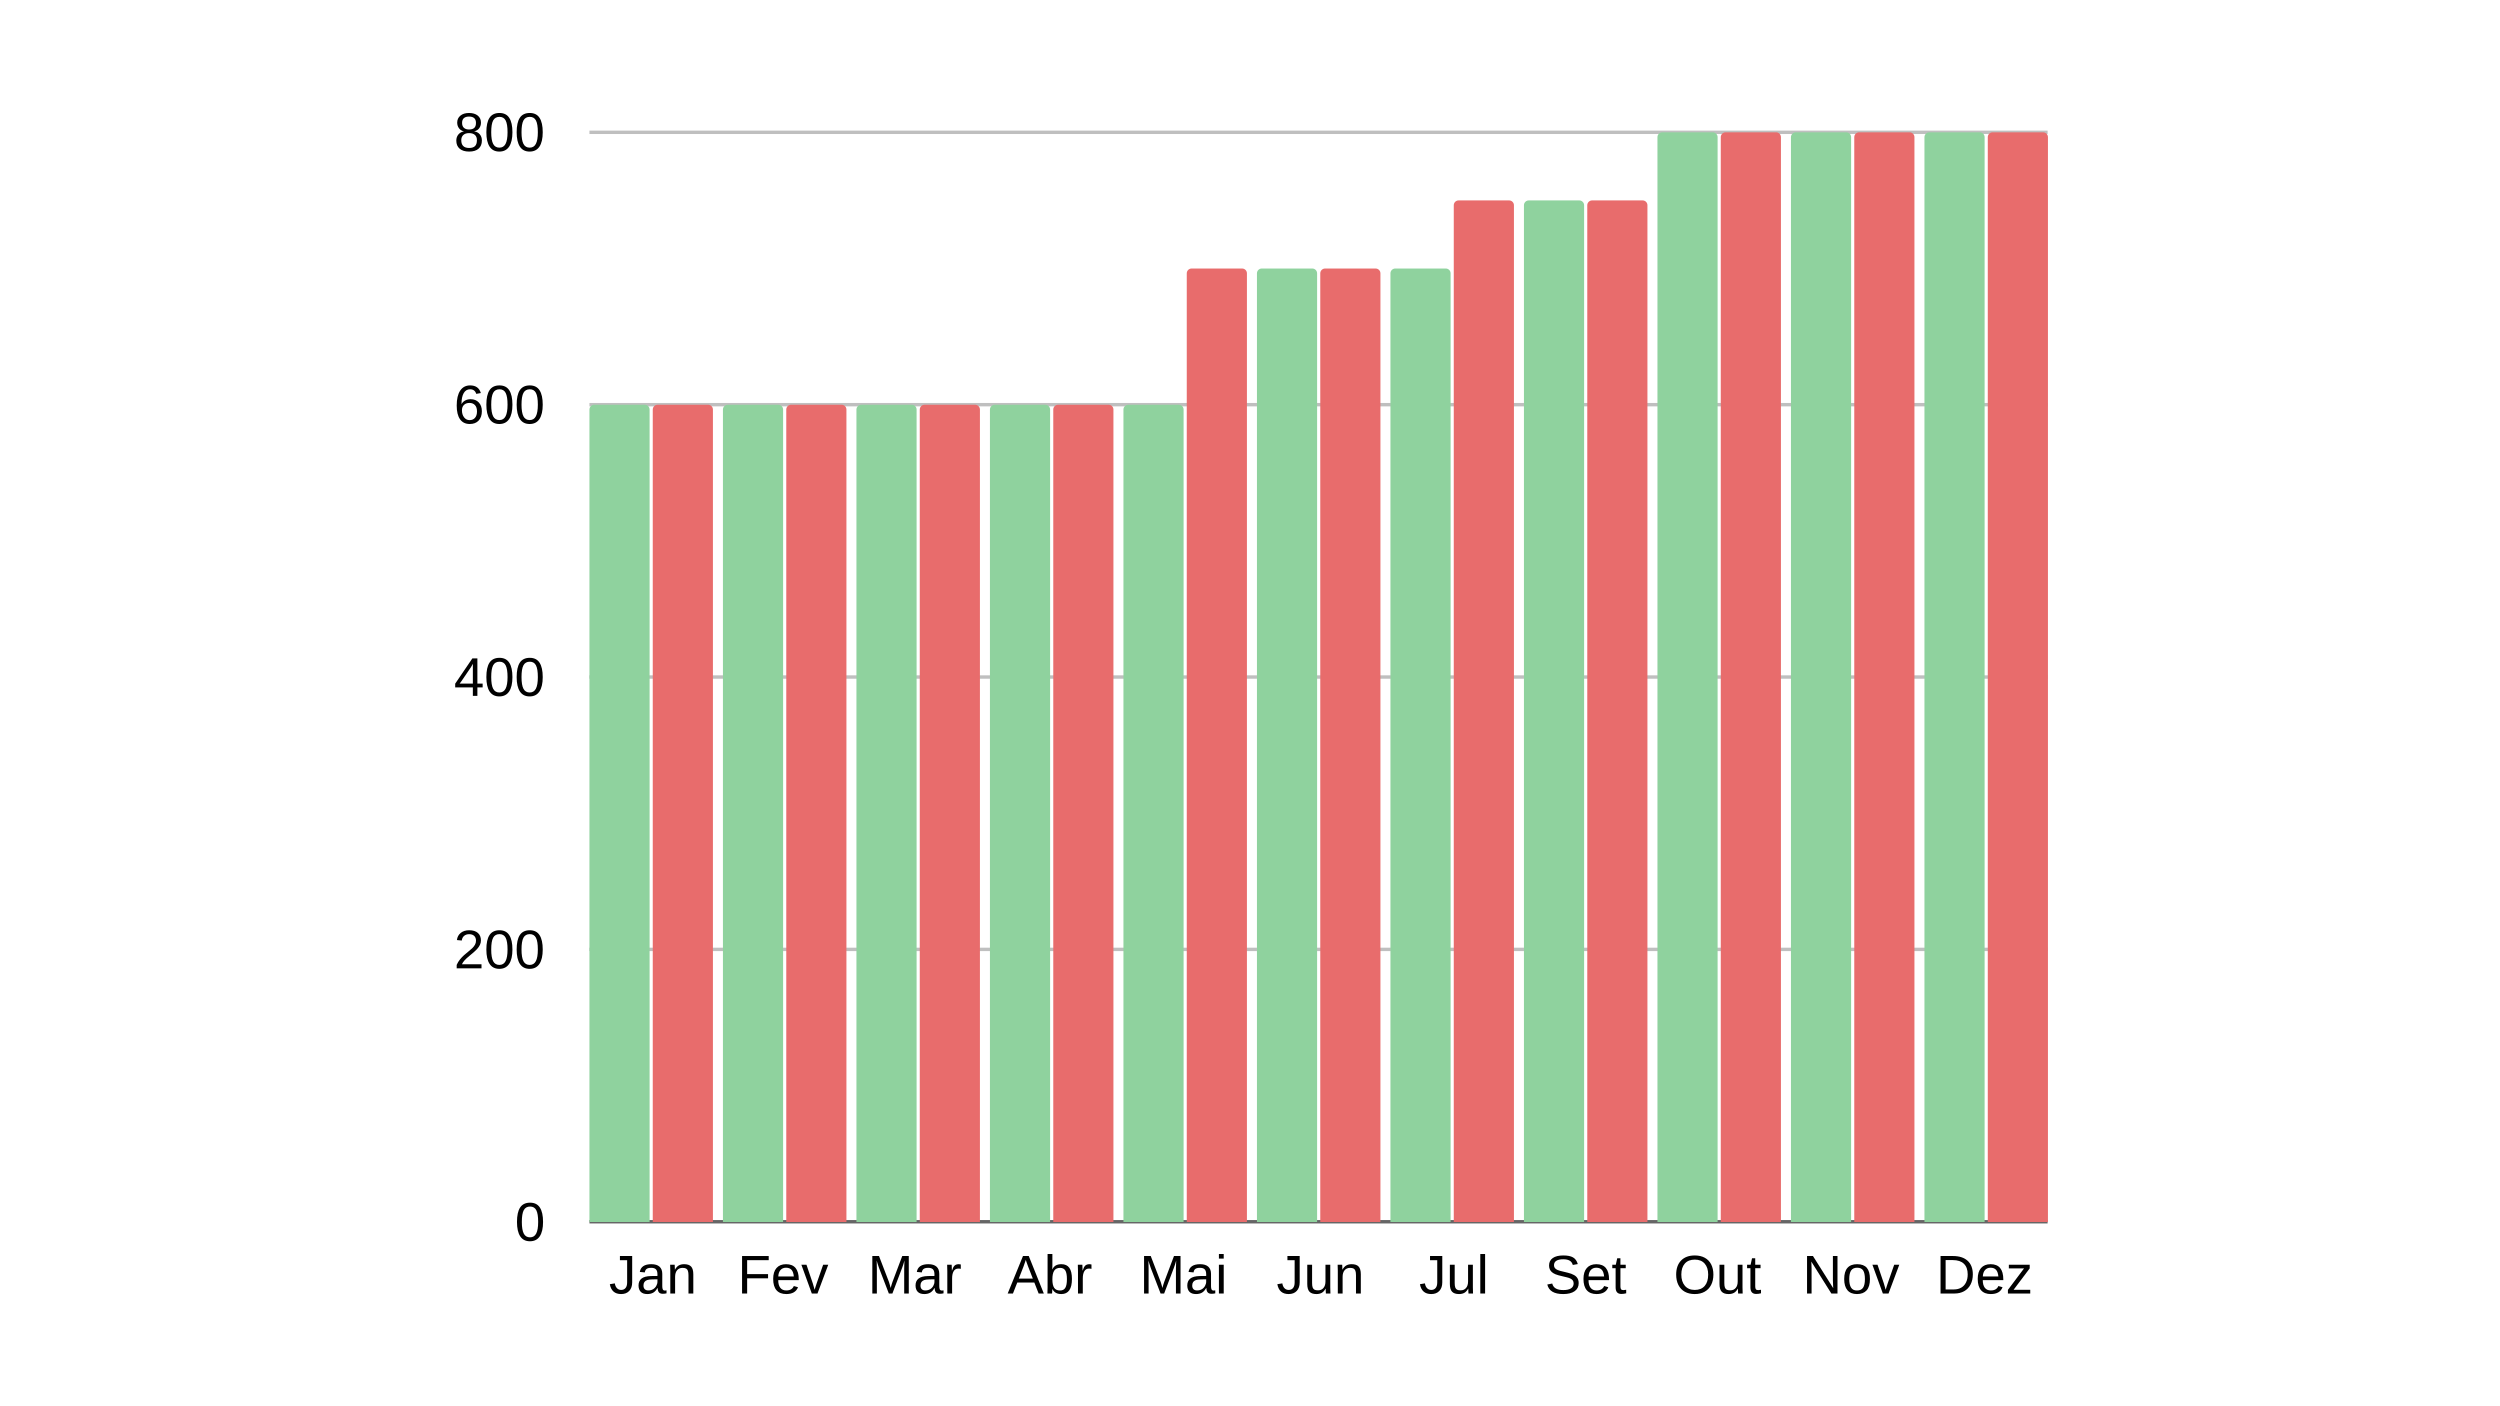 <svg xmlns="http://www.w3.org/2000/svg" xmlns:xlink="http://www.w3.org/1999/xlink" width="1920" zoomAndPan="magnify" viewBox="0 0 1440 810" height="1080" preserveAspectRatio="xMidYMid meet" version="1.0"><defs><g/><clipPath id="14707d9717"><path d="M 339.516 233.125 L 374.168 233.125 L 374.168 703.871 L 339.516 703.871 Z M 339.516 233.125 " clip-rule="nonzero"/></clipPath><clipPath id="780b6229ec"><path d="M 375.992 233.125 L 410.645 233.125 L 410.645 703.871 L 375.992 703.871 Z M 375.992 233.125 " clip-rule="nonzero"/></clipPath><clipPath id="50f7bd212b"><path d="M 416.414 233.125 L 451.066 233.125 L 451.066 703.871 L 416.414 703.871 Z M 416.414 233.125 " clip-rule="nonzero"/></clipPath><clipPath id="02276f77ec"><path d="M 452.891 233.125 L 487.543 233.125 L 487.543 703.871 L 452.891 703.871 Z M 452.891 233.125 " clip-rule="nonzero"/></clipPath><clipPath id="a71f6db219"><path d="M 493.309 233.125 L 527.961 233.125 L 527.961 703.871 L 493.309 703.871 Z M 493.309 233.125 " clip-rule="nonzero"/></clipPath><clipPath id="7b02bd5b6d"><path d="M 529.785 233.125 L 564.438 233.125 L 564.438 703.871 L 529.785 703.871 Z M 529.785 233.125 " clip-rule="nonzero"/></clipPath><clipPath id="5f3038efe2"><path d="M 570.207 233.125 L 604.859 233.125 L 604.859 703.871 L 570.207 703.871 Z M 570.207 233.125 " clip-rule="nonzero"/></clipPath><clipPath id="393d2fa95a"><path d="M 606.684 233.125 L 641.336 233.125 L 641.336 703.871 L 606.684 703.871 Z M 606.684 233.125 " clip-rule="nonzero"/></clipPath><clipPath id="ddf0f65e82"><path d="M 647.102 233.125 L 681.754 233.125 L 681.754 703.871 L 647.102 703.871 Z M 647.102 233.125 " clip-rule="nonzero"/></clipPath><clipPath id="adaa4c8493"><path d="M 683.578 154.668 L 718.23 154.668 L 718.23 703.871 L 683.578 703.871 Z M 683.578 154.668 " clip-rule="nonzero"/></clipPath><clipPath id="98a85bdf90"><path d="M 724 154.668 L 758.652 154.668 L 758.652 703.871 L 724 703.871 Z M 724 154.668 " clip-rule="nonzero"/></clipPath><clipPath id="ea8ab5d7d0"><path d="M 760.477 154.668 L 795.129 154.668 L 795.129 703.871 L 760.477 703.871 Z M 760.477 154.668 " clip-rule="nonzero"/></clipPath><clipPath id="effd5a0f7f"><path d="M 800.895 154.668 L 835.551 154.668 L 835.551 703.871 L 800.895 703.871 Z M 800.895 154.668 " clip-rule="nonzero"/></clipPath><clipPath id="312ae797d4"><path d="M 837.371 115.438 L 872.027 115.438 L 872.027 703.871 L 837.371 703.871 Z M 837.371 115.438 " clip-rule="nonzero"/></clipPath><clipPath id="4859839a9b"><path d="M 877.793 115.438 L 912.445 115.438 L 912.445 703.871 L 877.793 703.871 Z M 877.793 115.438 " clip-rule="nonzero"/></clipPath><clipPath id="3d6dadf1a0"><path d="M 914.27 115.438 L 948.922 115.438 L 948.922 703.871 L 914.27 703.871 Z M 914.27 115.438 " clip-rule="nonzero"/></clipPath><clipPath id="0c01e17a00"><path d="M 954.691 76.211 L 989.344 76.211 L 989.344 703.871 L 954.691 703.871 Z M 954.691 76.211 " clip-rule="nonzero"/></clipPath><clipPath id="ca55a17272"><path d="M 991.168 76.211 L 1025.82 76.211 L 1025.82 703.871 L 991.168 703.871 Z M 991.168 76.211 " clip-rule="nonzero"/></clipPath><clipPath id="501177f610"><path d="M 1031.586 76.211 L 1066.238 76.211 L 1066.238 703.871 L 1031.586 703.871 Z M 1031.586 76.211 " clip-rule="nonzero"/></clipPath><clipPath id="cf756c32cf"><path d="M 1068.062 76.211 L 1102.715 76.211 L 1102.715 703.871 L 1068.062 703.871 Z M 1068.062 76.211 " clip-rule="nonzero"/></clipPath><clipPath id="4f83c4483d"><path d="M 1108.484 76.211 L 1143.137 76.211 L 1143.137 703.871 L 1108.484 703.871 Z M 1108.484 76.211 " clip-rule="nonzero"/></clipPath><clipPath id="f4d8fd8fe3"><path d="M 1144.961 76.211 L 1179.613 76.211 L 1179.613 703.871 L 1144.961 703.871 Z M 1144.961 76.211 " clip-rule="nonzero"/></clipPath></defs><g fill="#000000" fill-opacity="1"><g transform="translate(350.777, 745.063)"><g><path d="M 7 0.312 C 3.344 0.312 1.172 -1.578 0.484 -5.359 L 3.359 -5.844 C 3.535 -4.656 3.945 -3.727 4.594 -3.062 C 5.238 -2.395 6.047 -2.062 7.016 -2.062 C 8.078 -2.062 8.914 -2.426 9.531 -3.156 C 10.145 -3.895 10.453 -4.969 10.453 -6.375 L 10.453 -19.203 L 6.297 -19.203 L 6.297 -21.594 L 13.359 -21.594 L 13.359 -6.438 C 13.359 -4.344 12.789 -2.691 11.656 -1.484 C 10.531 -0.285 8.977 0.312 7 0.312 Z M 7 0.312 "/></g></g><g transform="translate(366.469, 745.063)"><g><path d="M 6.344 0.312 C 4.676 0.312 3.422 -0.125 2.578 -1 C 1.742 -1.883 1.328 -3.094 1.328 -4.625 C 1.328 -6.344 1.891 -7.66 3.016 -8.578 C 4.148 -9.504 5.973 -10 8.484 -10.062 L 12.219 -10.109 L 12.219 -11.016 C 12.219 -12.367 11.93 -13.336 11.359 -13.922 C 10.785 -14.504 9.883 -14.797 8.656 -14.797 C 7.426 -14.797 6.531 -14.582 5.969 -14.156 C 5.406 -13.738 5.066 -13.07 4.953 -12.156 L 2.062 -12.422 C 2.539 -15.398 4.758 -16.891 8.719 -16.891 C 10.801 -16.891 12.367 -16.41 13.422 -15.453 C 14.473 -14.504 15 -13.125 15 -11.312 L 15 -4.172 C 15 -3.348 15.109 -2.727 15.328 -2.312 C 15.547 -1.906 15.953 -1.703 16.547 -1.703 C 16.816 -1.703 17.117 -1.738 17.453 -1.812 L 17.453 -0.094 C 16.766 0.07 16.055 0.156 15.328 0.156 C 14.305 0.156 13.562 -0.109 13.094 -0.641 C 12.633 -1.18 12.375 -2.023 12.312 -3.172 L 12.219 -3.172 C 11.508 -1.898 10.688 -1 9.75 -0.469 C 8.82 0.051 7.688 0.312 6.344 0.312 Z M 6.969 -1.766 C 7.977 -1.766 8.879 -1.992 9.672 -2.453 C 10.461 -2.91 11.082 -3.539 11.531 -4.344 C 11.988 -5.145 12.219 -5.973 12.219 -6.828 L 12.219 -8.188 L 9.203 -8.125 C 7.898 -8.102 6.91 -7.969 6.234 -7.719 C 5.566 -7.477 5.055 -7.102 4.703 -6.594 C 4.348 -6.082 4.172 -5.41 4.172 -4.578 C 4.172 -3.68 4.41 -2.988 4.891 -2.5 C 5.379 -2.008 6.07 -1.766 6.969 -1.766 Z M 6.969 -1.766 "/></g></g><g transform="translate(383.922, 745.063)"><g><path d="M 12.641 0 L 12.641 -10.516 C 12.641 -11.609 12.531 -12.457 12.312 -13.062 C 12.102 -13.664 11.766 -14.098 11.297 -14.359 C 10.828 -14.629 10.141 -14.766 9.234 -14.766 C 7.898 -14.766 6.848 -14.305 6.078 -13.391 C 5.316 -12.484 4.938 -11.223 4.938 -9.609 L 4.938 0 L 2.172 0 L 2.172 -13.047 C 2.172 -14.973 2.141 -16.148 2.078 -16.578 L 4.688 -16.578 C 4.695 -16.523 4.707 -16.383 4.719 -16.156 C 4.727 -15.938 4.738 -15.68 4.75 -15.391 C 4.77 -15.098 4.789 -14.551 4.812 -13.75 L 4.859 -13.75 C 5.492 -14.895 6.227 -15.703 7.062 -16.172 C 7.895 -16.648 8.926 -16.891 10.156 -16.891 C 11.977 -16.891 13.312 -16.438 14.156 -15.531 C 15 -14.625 15.422 -13.129 15.422 -11.047 L 15.422 0 Z M 12.641 0 "/></g></g></g><g fill="#000000" fill-opacity="1"><g transform="translate(424.854, 745.063)"><g><path d="M 5.5 -19.203 L 5.5 -11.172 L 17.547 -11.172 L 17.547 -8.75 L 5.5 -8.75 L 5.5 0 L 2.578 0 L 2.578 -21.594 L 17.922 -21.594 L 17.922 -19.203 Z M 5.5 -19.203 "/></g></g><g transform="translate(444.024, 745.063)"><g><path d="M 4.234 -7.703 C 4.234 -5.805 4.625 -4.344 5.406 -3.312 C 6.195 -2.281 7.348 -1.766 8.859 -1.766 C 10.055 -1.766 11.016 -2.004 11.734 -2.484 C 12.453 -2.961 12.941 -3.57 13.203 -4.312 L 15.625 -3.625 C 14.625 -1 12.367 0.312 8.859 0.312 C 6.41 0.312 4.539 -0.414 3.25 -1.875 C 1.969 -3.344 1.328 -5.52 1.328 -8.406 C 1.328 -11.133 1.969 -13.227 3.25 -14.688 C 4.539 -16.156 6.375 -16.891 8.75 -16.891 C 13.625 -16.891 16.062 -13.953 16.062 -8.078 L 16.062 -7.703 Z M 13.219 -9.828 C 13.062 -11.578 12.613 -12.852 11.875 -13.656 C 11.145 -14.457 10.086 -14.859 8.703 -14.859 C 7.367 -14.859 6.312 -14.41 5.531 -13.516 C 4.75 -12.617 4.328 -11.391 4.266 -9.828 Z M 13.219 -9.828 "/></g></g><g transform="translate(461.478, 745.063)"><g><path d="M 9.391 0 L 6.125 0 L 0.109 -16.578 L 3.047 -16.578 L 6.703 -5.797 C 6.828 -5.391 7.176 -4.176 7.75 -2.156 L 8.297 -3.953 L 8.891 -5.766 L 12.656 -16.578 L 15.594 -16.578 Z M 9.391 0 "/></g></g></g><g fill="#000000" fill-opacity="1"><g transform="translate(499.881, 745.063)"><g><path d="M 20.938 0 L 20.938 -14.406 C 20.938 -16 20.984 -17.531 21.078 -19 C 20.578 -17.176 20.125 -15.75 19.719 -14.719 L 14.141 0 L 12.094 0 L 6.438 -14.719 L 5.578 -17.312 L 5.078 -19 L 5.125 -17.312 L 5.188 -14.406 L 5.188 0 L 2.578 0 L 2.578 -21.594 L 6.422 -21.594 L 12.172 -6.625 C 12.367 -6.02 12.562 -5.367 12.75 -4.672 C 12.945 -3.984 13.078 -3.488 13.141 -3.188 C 13.223 -3.594 13.395 -4.211 13.656 -5.047 C 13.914 -5.879 14.086 -6.406 14.172 -6.625 L 19.812 -21.594 L 23.578 -21.594 L 23.578 0 Z M 20.938 0 "/></g></g><g transform="translate(526.024, 745.063)"><g><path d="M 6.344 0.312 C 4.676 0.312 3.422 -0.125 2.578 -1 C 1.742 -1.883 1.328 -3.094 1.328 -4.625 C 1.328 -6.344 1.891 -7.66 3.016 -8.578 C 4.148 -9.504 5.973 -10 8.484 -10.062 L 12.219 -10.109 L 12.219 -11.016 C 12.219 -12.367 11.93 -13.336 11.359 -13.922 C 10.785 -14.504 9.883 -14.797 8.656 -14.797 C 7.426 -14.797 6.531 -14.582 5.969 -14.156 C 5.406 -13.738 5.066 -13.07 4.953 -12.156 L 2.062 -12.422 C 2.539 -15.398 4.758 -16.891 8.719 -16.891 C 10.801 -16.891 12.367 -16.41 13.422 -15.453 C 14.473 -14.504 15 -13.125 15 -11.312 L 15 -4.172 C 15 -3.348 15.109 -2.727 15.328 -2.312 C 15.547 -1.906 15.953 -1.703 16.547 -1.703 C 16.816 -1.703 17.117 -1.738 17.453 -1.812 L 17.453 -0.094 C 16.766 0.07 16.055 0.156 15.328 0.156 C 14.305 0.156 13.562 -0.109 13.094 -0.641 C 12.633 -1.18 12.375 -2.023 12.312 -3.172 L 12.219 -3.172 C 11.508 -1.898 10.688 -1 9.75 -0.469 C 8.82 0.051 7.688 0.312 6.344 0.312 Z M 6.969 -1.766 C 7.977 -1.766 8.879 -1.992 9.672 -2.453 C 10.461 -2.91 11.082 -3.539 11.531 -4.344 C 11.988 -5.145 12.219 -5.973 12.219 -6.828 L 12.219 -8.188 L 9.203 -8.125 C 7.898 -8.102 6.91 -7.969 6.234 -7.719 C 5.566 -7.477 5.055 -7.102 4.703 -6.594 C 4.348 -6.082 4.172 -5.41 4.172 -4.578 C 4.172 -3.68 4.41 -2.988 4.891 -2.5 C 5.379 -2.008 6.07 -1.766 6.969 -1.766 Z M 6.969 -1.766 "/></g></g><g transform="translate(543.478, 745.063)"><g><path d="M 2.172 0 L 2.172 -12.719 C 2.172 -13.883 2.141 -15.172 2.078 -16.578 L 4.688 -16.578 C 4.77 -14.703 4.812 -13.578 4.812 -13.203 L 4.875 -13.203 C 5.312 -14.617 5.816 -15.586 6.391 -16.109 C 6.961 -16.629 7.77 -16.891 8.812 -16.891 C 9.176 -16.891 9.551 -16.836 9.938 -16.734 L 9.938 -14.203 C 9.562 -14.305 9.066 -14.359 8.453 -14.359 C 7.316 -14.359 6.445 -13.863 5.844 -12.875 C 5.238 -11.895 4.938 -10.484 4.938 -8.641 L 4.938 0 Z M 2.172 0 "/></g></g></g><g fill="#000000" fill-opacity="1"><g transform="translate(580.364, 745.063)"><g><path d="M 17.891 0 L 15.422 -6.312 L 5.578 -6.312 L 3.094 0 L 0.062 0 L 8.875 -21.594 L 12.203 -21.594 L 20.875 0 Z M 10.5 -19.391 L 10.359 -18.953 C 10.109 -18.109 9.734 -17.023 9.234 -15.703 L 6.469 -8.594 L 14.547 -8.594 L 11.766 -15.719 C 11.484 -16.426 11.195 -17.223 10.906 -18.109 Z M 10.5 -19.391 "/></g></g><g transform="translate(601.296, 745.063)"><g><path d="M 16.141 -8.375 C 16.141 -2.582 14.109 0.312 10.047 0.312 C 8.785 0.312 7.738 0.082 6.906 -0.375 C 6.07 -0.832 5.395 -1.566 4.875 -2.578 L 4.844 -2.578 C 4.844 -2.254 4.82 -1.77 4.781 -1.125 C 4.738 -0.477 4.707 -0.102 4.688 0 L 2.016 0 C 2.078 -0.551 2.109 -1.691 2.109 -3.422 L 2.109 -22.75 L 4.875 -22.75 L 4.875 -16.266 C 4.875 -15.598 4.852 -14.816 4.812 -13.922 L 4.875 -13.922 C 5.383 -14.984 6.062 -15.742 6.906 -16.203 C 7.75 -16.66 8.797 -16.891 10.047 -16.891 C 12.141 -16.891 13.676 -16.18 14.656 -14.766 C 15.645 -13.359 16.141 -11.227 16.141 -8.375 Z M 13.25 -8.281 C 13.25 -10.594 12.941 -12.25 12.328 -13.25 C 11.711 -14.258 10.711 -14.766 9.328 -14.766 C 7.773 -14.766 6.645 -14.234 5.938 -13.172 C 5.227 -12.109 4.875 -10.422 4.875 -8.109 C 4.875 -5.93 5.219 -4.32 5.906 -3.281 C 6.602 -2.25 7.734 -1.734 9.297 -1.734 C 10.691 -1.734 11.695 -2.242 12.312 -3.266 C 12.938 -4.297 13.25 -5.969 13.25 -8.281 Z M 13.25 -8.281 "/></g></g><g transform="translate(618.75, 745.063)"><g><path d="M 2.172 0 L 2.172 -12.719 C 2.172 -13.883 2.141 -15.172 2.078 -16.578 L 4.688 -16.578 C 4.77 -14.703 4.812 -13.578 4.812 -13.203 L 4.875 -13.203 C 5.312 -14.617 5.816 -15.586 6.391 -16.109 C 6.961 -16.629 7.77 -16.891 8.812 -16.891 C 9.176 -16.891 9.551 -16.836 9.938 -16.734 L 9.938 -14.203 C 9.562 -14.305 9.066 -14.359 8.453 -14.359 C 7.316 -14.359 6.445 -13.863 5.844 -12.875 C 5.238 -11.895 4.938 -10.484 4.938 -8.641 L 4.938 0 Z M 2.172 0 "/></g></g></g><g fill="#000000" fill-opacity="1"><g transform="translate(656.403, 745.063)"><g><path d="M 20.938 0 L 20.938 -14.406 C 20.938 -16 20.984 -17.531 21.078 -19 C 20.578 -17.176 20.125 -15.75 19.719 -14.719 L 14.141 0 L 12.094 0 L 6.438 -14.719 L 5.578 -17.312 L 5.078 -19 L 5.125 -17.312 L 5.188 -14.406 L 5.188 0 L 2.578 0 L 2.578 -21.594 L 6.422 -21.594 L 12.172 -6.625 C 12.367 -6.02 12.562 -5.367 12.75 -4.672 C 12.945 -3.984 13.078 -3.488 13.141 -3.188 C 13.223 -3.594 13.395 -4.211 13.656 -5.047 C 13.914 -5.879 14.086 -6.406 14.172 -6.625 L 19.812 -21.594 L 23.578 -21.594 L 23.578 0 Z M 20.938 0 "/></g></g><g transform="translate(682.545, 745.063)"><g><path d="M 6.344 0.312 C 4.676 0.312 3.422 -0.125 2.578 -1 C 1.742 -1.883 1.328 -3.094 1.328 -4.625 C 1.328 -6.344 1.891 -7.66 3.016 -8.578 C 4.148 -9.504 5.973 -10 8.484 -10.062 L 12.219 -10.109 L 12.219 -11.016 C 12.219 -12.367 11.93 -13.336 11.359 -13.922 C 10.785 -14.504 9.883 -14.797 8.656 -14.797 C 7.426 -14.797 6.531 -14.582 5.969 -14.156 C 5.406 -13.738 5.066 -13.07 4.953 -12.156 L 2.062 -12.422 C 2.539 -15.398 4.758 -16.891 8.719 -16.891 C 10.801 -16.891 12.367 -16.41 13.422 -15.453 C 14.473 -14.504 15 -13.125 15 -11.312 L 15 -4.172 C 15 -3.348 15.109 -2.727 15.328 -2.312 C 15.547 -1.906 15.953 -1.703 16.547 -1.703 C 16.816 -1.703 17.117 -1.738 17.453 -1.812 L 17.453 -0.094 C 16.766 0.07 16.055 0.156 15.328 0.156 C 14.305 0.156 13.562 -0.109 13.094 -0.641 C 12.633 -1.18 12.375 -2.023 12.312 -3.172 L 12.219 -3.172 C 11.508 -1.898 10.688 -1 9.75 -0.469 C 8.82 0.051 7.688 0.312 6.344 0.312 Z M 6.969 -1.766 C 7.977 -1.766 8.879 -1.992 9.672 -2.453 C 10.461 -2.91 11.082 -3.539 11.531 -4.344 C 11.988 -5.145 12.219 -5.973 12.219 -6.828 L 12.219 -8.188 L 9.203 -8.125 C 7.898 -8.102 6.91 -7.969 6.234 -7.719 C 5.566 -7.477 5.055 -7.102 4.703 -6.594 C 4.348 -6.082 4.172 -5.41 4.172 -4.578 C 4.172 -3.68 4.41 -2.988 4.891 -2.5 C 5.379 -2.008 6.07 -1.766 6.969 -1.766 Z M 6.969 -1.766 "/></g></g><g transform="translate(699.999, 745.063)"><g><path d="M 2.094 -20.109 L 2.094 -22.75 L 4.859 -22.75 L 4.859 -20.109 Z M 2.094 0 L 2.094 -16.578 L 4.859 -16.578 L 4.859 0 Z M 2.094 0 "/></g></g></g><g fill="#000000" fill-opacity="1"><g transform="translate(735.261, 745.063)"><g><path d="M 7 0.312 C 3.344 0.312 1.172 -1.578 0.484 -5.359 L 3.359 -5.844 C 3.535 -4.656 3.945 -3.727 4.594 -3.062 C 5.238 -2.395 6.047 -2.062 7.016 -2.062 C 8.078 -2.062 8.914 -2.426 9.531 -3.156 C 10.145 -3.895 10.453 -4.969 10.453 -6.375 L 10.453 -19.203 L 6.297 -19.203 L 6.297 -21.594 L 13.359 -21.594 L 13.359 -6.438 C 13.359 -4.344 12.789 -2.691 11.656 -1.484 C 10.531 -0.285 8.977 0.312 7 0.312 Z M 7 0.312 "/></g></g><g transform="translate(750.952, 745.063)"><g><path d="M 4.812 -16.578 L 4.812 -6.062 C 4.812 -4.969 4.914 -4.117 5.125 -3.516 C 5.344 -2.922 5.688 -2.488 6.156 -2.219 C 6.625 -1.957 7.316 -1.828 8.234 -1.828 C 9.555 -1.828 10.598 -2.281 11.359 -3.188 C 12.129 -4.094 12.516 -5.352 12.516 -6.969 L 12.516 -16.578 L 15.281 -16.578 L 15.281 -3.547 C 15.281 -1.609 15.312 -0.426 15.375 0 L 12.766 0 C 12.754 -0.051 12.742 -0.188 12.734 -0.406 C 12.723 -0.633 12.707 -0.895 12.688 -1.188 C 12.676 -1.477 12.66 -2.023 12.641 -2.828 L 12.594 -2.828 C 11.969 -1.691 11.238 -0.883 10.406 -0.406 C 9.57 0.07 8.535 0.312 7.297 0.312 C 5.473 0.312 4.141 -0.141 3.297 -1.047 C 2.453 -1.953 2.031 -3.445 2.031 -5.531 L 2.031 -16.578 Z M 4.812 -16.578 "/></g></g><g transform="translate(768.406, 745.063)"><g><path d="M 12.641 0 L 12.641 -10.516 C 12.641 -11.609 12.531 -12.457 12.312 -13.062 C 12.102 -13.664 11.766 -14.098 11.297 -14.359 C 10.828 -14.629 10.141 -14.766 9.234 -14.766 C 7.898 -14.766 6.848 -14.305 6.078 -13.391 C 5.316 -12.484 4.938 -11.223 4.938 -9.609 L 4.938 0 L 2.172 0 L 2.172 -13.047 C 2.172 -14.973 2.141 -16.148 2.078 -16.578 L 4.688 -16.578 C 4.695 -16.523 4.707 -16.383 4.719 -16.156 C 4.727 -15.938 4.738 -15.68 4.75 -15.391 C 4.77 -15.098 4.789 -14.551 4.812 -13.75 L 4.859 -13.75 C 5.492 -14.895 6.227 -15.703 7.062 -16.172 C 7.895 -16.648 8.926 -16.891 10.156 -16.891 C 11.977 -16.891 13.312 -16.438 14.156 -15.531 C 15 -14.625 15.422 -13.129 15.422 -11.047 L 15.422 0 Z M 12.641 0 "/></g></g></g><g fill="#000000" fill-opacity="1"><g transform="translate(817.398, 745.063)"><g><path d="M 7 0.312 C 3.344 0.312 1.172 -1.578 0.484 -5.359 L 3.359 -5.844 C 3.535 -4.656 3.945 -3.727 4.594 -3.062 C 5.238 -2.395 6.047 -2.062 7.016 -2.062 C 8.078 -2.062 8.914 -2.426 9.531 -3.156 C 10.145 -3.895 10.453 -4.969 10.453 -6.375 L 10.453 -19.203 L 6.297 -19.203 L 6.297 -21.594 L 13.359 -21.594 L 13.359 -6.438 C 13.359 -4.344 12.789 -2.691 11.656 -1.484 C 10.531 -0.285 8.977 0.312 7 0.312 Z M 7 0.312 "/></g></g><g transform="translate(833.09, 745.063)"><g><path d="M 4.812 -16.578 L 4.812 -6.062 C 4.812 -4.969 4.914 -4.117 5.125 -3.516 C 5.344 -2.922 5.688 -2.488 6.156 -2.219 C 6.625 -1.957 7.316 -1.828 8.234 -1.828 C 9.555 -1.828 10.598 -2.281 11.359 -3.188 C 12.129 -4.094 12.516 -5.352 12.516 -6.969 L 12.516 -16.578 L 15.281 -16.578 L 15.281 -3.547 C 15.281 -1.609 15.312 -0.426 15.375 0 L 12.766 0 C 12.754 -0.051 12.742 -0.188 12.734 -0.406 C 12.723 -0.633 12.707 -0.895 12.688 -1.188 C 12.676 -1.477 12.66 -2.023 12.641 -2.828 L 12.594 -2.828 C 11.969 -1.691 11.238 -0.883 10.406 -0.406 C 9.57 0.07 8.535 0.312 7.297 0.312 C 5.473 0.312 4.141 -0.141 3.297 -1.047 C 2.453 -1.953 2.031 -3.445 2.031 -5.531 L 2.031 -16.578 Z M 4.812 -16.578 "/></g></g><g transform="translate(850.544, 745.063)"><g><path d="M 2.109 0 L 2.109 -22.75 L 4.875 -22.75 L 4.875 0 Z M 2.109 0 "/></g></g></g><g fill="#000000" fill-opacity="1"><g transform="translate(889.821, 745.063)"><g><path d="M 19.5 -5.969 C 19.5 -3.969 18.719 -2.422 17.156 -1.328 C 15.602 -0.234 13.41 0.312 10.578 0.312 C 5.316 0.312 2.266 -1.52 1.422 -5.188 L 4.266 -5.75 C 4.586 -4.445 5.281 -3.492 6.344 -2.891 C 7.406 -2.285 8.852 -1.984 10.688 -1.984 C 12.57 -1.984 14.023 -2.305 15.047 -2.953 C 16.078 -3.598 16.594 -4.551 16.594 -5.812 C 16.594 -6.508 16.43 -7.078 16.109 -7.516 C 15.797 -7.961 15.348 -8.328 14.766 -8.609 C 14.18 -8.898 13.484 -9.141 12.672 -9.328 C 11.867 -9.523 10.977 -9.738 10 -9.969 C 8.289 -10.344 6.992 -10.719 6.109 -11.094 C 5.223 -11.477 4.523 -11.898 4.016 -12.359 C 3.504 -12.828 3.113 -13.367 2.844 -13.984 C 2.57 -14.609 2.438 -15.328 2.438 -16.141 C 2.438 -17.992 3.145 -19.422 4.562 -20.422 C 5.977 -21.422 8.004 -21.922 10.641 -21.922 C 13.086 -21.922 14.957 -21.547 16.25 -20.797 C 17.551 -20.047 18.461 -18.766 18.984 -16.953 L 16.109 -16.453 C 15.797 -17.586 15.191 -18.414 14.297 -18.938 C 13.41 -19.457 12.18 -19.719 10.609 -19.719 C 8.879 -19.719 7.555 -19.43 6.641 -18.859 C 5.734 -18.285 5.281 -17.43 5.281 -16.297 C 5.281 -15.629 5.457 -15.078 5.812 -14.641 C 6.164 -14.211 6.676 -13.848 7.344 -13.547 C 8.008 -13.242 9.332 -12.875 11.312 -12.438 C 11.977 -12.281 12.641 -12.117 13.297 -11.953 C 13.953 -11.797 14.582 -11.609 15.188 -11.391 C 15.789 -11.172 16.352 -10.91 16.875 -10.609 C 17.406 -10.316 17.863 -9.957 18.25 -9.531 C 18.645 -9.102 18.953 -8.598 19.172 -8.016 C 19.391 -7.43 19.5 -6.75 19.5 -5.969 Z M 19.5 -5.969 "/></g></g><g transform="translate(910.753, 745.063)"><g><path d="M 4.234 -7.703 C 4.234 -5.805 4.625 -4.344 5.406 -3.312 C 6.195 -2.281 7.348 -1.766 8.859 -1.766 C 10.055 -1.766 11.016 -2.004 11.734 -2.484 C 12.453 -2.961 12.941 -3.57 13.203 -4.312 L 15.625 -3.625 C 14.625 -1 12.367 0.312 8.859 0.312 C 6.41 0.312 4.539 -0.414 3.25 -1.875 C 1.969 -3.344 1.328 -5.52 1.328 -8.406 C 1.328 -11.133 1.969 -13.227 3.25 -14.688 C 4.539 -16.156 6.375 -16.891 8.75 -16.891 C 13.625 -16.891 16.062 -13.953 16.062 -8.078 L 16.062 -7.703 Z M 13.219 -9.828 C 13.062 -11.578 12.613 -12.852 11.875 -13.656 C 11.145 -14.457 10.086 -14.859 8.703 -14.859 C 7.367 -14.859 6.312 -14.41 5.531 -13.516 C 4.75 -12.617 4.328 -11.391 4.266 -9.828 Z M 13.219 -9.828 "/></g></g><g transform="translate(928.207, 745.063)"><g><path d="M 8.484 -0.125 C 7.578 0.125 6.648 0.25 5.703 0.25 C 3.492 0.25 2.391 -1.004 2.391 -3.516 L 2.391 -14.578 L 0.469 -14.578 L 0.469 -16.578 L 2.5 -16.578 L 3.312 -20.297 L 5.156 -20.297 L 5.156 -16.578 L 8.219 -16.578 L 8.219 -14.578 L 5.156 -14.578 L 5.156 -4.109 C 5.156 -3.305 5.285 -2.742 5.547 -2.422 C 5.805 -2.109 6.254 -1.953 6.891 -1.953 C 7.266 -1.953 7.797 -2.02 8.484 -2.156 Z M 8.484 -0.125 "/></g></g></g><g fill="#000000" fill-opacity="1"><g transform="translate(963.99, 745.063)"><g><path d="M 22.922 -10.891 C 22.922 -8.641 22.488 -6.664 21.625 -4.969 C 20.758 -3.27 19.52 -1.961 17.906 -1.047 C 16.289 -0.141 14.383 0.312 12.188 0.312 C 9.969 0.312 8.051 -0.133 6.438 -1.031 C 4.832 -1.938 3.602 -3.238 2.75 -4.938 C 1.906 -6.645 1.484 -8.629 1.484 -10.891 C 1.484 -14.348 2.426 -17.051 4.312 -19 C 6.207 -20.945 8.844 -21.922 12.219 -21.922 C 14.414 -21.922 16.32 -21.484 17.938 -20.609 C 19.551 -19.734 20.785 -18.461 21.641 -16.797 C 22.492 -15.129 22.922 -13.16 22.922 -10.891 Z M 19.922 -10.891 C 19.922 -13.578 19.25 -15.688 17.906 -17.219 C 16.562 -18.758 14.664 -19.531 12.219 -19.531 C 9.738 -19.531 7.82 -18.77 6.469 -17.25 C 5.125 -15.738 4.453 -13.617 4.453 -10.891 C 4.453 -8.191 5.133 -6.047 6.5 -4.453 C 7.863 -2.859 9.758 -2.062 12.188 -2.062 C 14.676 -2.062 16.586 -2.832 17.922 -4.375 C 19.254 -5.914 19.922 -8.086 19.922 -10.891 Z M 19.922 -10.891 "/></g></g><g transform="translate(988.401, 745.063)"><g><path d="M 4.812 -16.578 L 4.812 -6.062 C 4.812 -4.969 4.914 -4.117 5.125 -3.516 C 5.344 -2.922 5.688 -2.488 6.156 -2.219 C 6.625 -1.957 7.316 -1.828 8.234 -1.828 C 9.555 -1.828 10.598 -2.281 11.359 -3.188 C 12.129 -4.094 12.516 -5.352 12.516 -6.969 L 12.516 -16.578 L 15.281 -16.578 L 15.281 -3.547 C 15.281 -1.609 15.312 -0.426 15.375 0 L 12.766 0 C 12.754 -0.051 12.742 -0.188 12.734 -0.406 C 12.723 -0.633 12.707 -0.895 12.688 -1.188 C 12.676 -1.477 12.66 -2.023 12.641 -2.828 L 12.594 -2.828 C 11.969 -1.691 11.238 -0.883 10.406 -0.406 C 9.57 0.07 8.535 0.312 7.297 0.312 C 5.473 0.312 4.141 -0.141 3.297 -1.047 C 2.453 -1.953 2.031 -3.445 2.031 -5.531 L 2.031 -16.578 Z M 4.812 -16.578 "/></g></g><g transform="translate(1005.854, 745.063)"><g><path d="M 8.484 -0.125 C 7.578 0.125 6.648 0.25 5.703 0.25 C 3.492 0.25 2.391 -1.004 2.391 -3.516 L 2.391 -14.578 L 0.469 -14.578 L 0.469 -16.578 L 2.5 -16.578 L 3.312 -20.297 L 5.156 -20.297 L 5.156 -16.578 L 8.219 -16.578 L 8.219 -14.578 L 5.156 -14.578 L 5.156 -4.109 C 5.156 -3.305 5.285 -2.742 5.547 -2.422 C 5.805 -2.109 6.254 -1.953 6.891 -1.953 C 7.266 -1.953 7.797 -2.02 8.484 -2.156 Z M 8.484 -0.125 "/></g></g></g><g fill="#000000" fill-opacity="1"><g transform="translate(1038.281, 745.063)"><g><path d="M 16.578 0 L 5.031 -18.391 L 5.109 -16.906 L 5.188 -14.344 L 5.188 0 L 2.578 0 L 2.578 -21.594 L 5.984 -21.594 L 17.656 -3.078 C 17.531 -5.078 17.469 -6.531 17.469 -7.438 L 17.469 -21.594 L 20.109 -21.594 L 20.109 0 Z M 16.578 0 "/></g></g><g transform="translate(1060.945, 745.063)"><g><path d="M 16.141 -8.312 C 16.141 -5.406 15.5 -3.238 14.219 -1.812 C 12.945 -0.395 11.094 0.312 8.656 0.312 C 6.238 0.312 4.41 -0.426 3.172 -1.906 C 1.93 -3.383 1.312 -5.52 1.312 -8.312 C 1.312 -14.031 3.789 -16.891 8.75 -16.891 C 11.281 -16.891 13.145 -16.191 14.344 -14.797 C 15.539 -13.398 16.141 -11.238 16.141 -8.312 Z M 13.25 -8.312 C 13.25 -10.594 12.906 -12.254 12.219 -13.297 C 11.539 -14.336 10.398 -14.859 8.797 -14.859 C 7.18 -14.859 6.016 -14.328 5.297 -13.266 C 4.578 -12.203 4.219 -10.551 4.219 -8.312 C 4.219 -6.125 4.57 -4.477 5.281 -3.375 C 5.988 -2.281 7.102 -1.734 8.625 -1.734 C 10.281 -1.734 11.461 -2.266 12.172 -3.328 C 12.891 -4.391 13.25 -6.051 13.25 -8.312 Z M 13.25 -8.312 "/></g></g><g transform="translate(1078.399, 745.063)"><g><path d="M 9.391 0 L 6.125 0 L 0.109 -16.578 L 3.047 -16.578 L 6.703 -5.797 C 6.828 -5.391 7.176 -4.176 7.75 -2.156 L 8.297 -3.953 L 8.891 -5.766 L 12.656 -16.578 L 15.594 -16.578 Z M 9.391 0 "/></g></g></g><g fill="#000000" fill-opacity="1"><g transform="translate(1115.178, 745.063)"><g><path d="M 21.172 -11.016 C 21.172 -8.785 20.734 -6.836 19.859 -5.172 C 18.992 -3.504 17.766 -2.223 16.172 -1.328 C 14.578 -0.441 12.738 0 10.656 0 L 2.578 0 L 2.578 -21.594 L 9.719 -21.594 C 13.375 -21.594 16.195 -20.676 18.188 -18.844 C 20.176 -17.008 21.172 -14.398 21.172 -11.016 Z M 18.219 -11.016 C 18.219 -13.691 17.484 -15.734 16.016 -17.141 C 14.555 -18.547 12.438 -19.25 9.656 -19.25 L 5.5 -19.25 L 5.5 -2.344 L 10.312 -2.344 C 11.895 -2.344 13.285 -2.688 14.484 -3.375 C 15.691 -4.07 16.613 -5.078 17.25 -6.391 C 17.895 -7.703 18.219 -9.242 18.219 -11.016 Z M 18.219 -11.016 "/></g></g><g transform="translate(1137.842, 745.063)"><g><path d="M 4.234 -7.703 C 4.234 -5.805 4.625 -4.344 5.406 -3.312 C 6.195 -2.281 7.348 -1.766 8.859 -1.766 C 10.055 -1.766 11.016 -2.004 11.734 -2.484 C 12.453 -2.961 12.941 -3.57 13.203 -4.312 L 15.625 -3.625 C 14.625 -1 12.367 0.312 8.859 0.312 C 6.41 0.312 4.539 -0.414 3.25 -1.875 C 1.969 -3.344 1.328 -5.52 1.328 -8.406 C 1.328 -11.133 1.969 -13.227 3.25 -14.688 C 4.539 -16.156 6.375 -16.891 8.75 -16.891 C 13.625 -16.891 16.062 -13.953 16.062 -8.078 L 16.062 -7.703 Z M 13.219 -9.828 C 13.062 -11.578 12.613 -12.852 11.875 -13.656 C 11.145 -14.457 10.086 -14.859 8.703 -14.859 C 7.367 -14.859 6.312 -14.41 5.531 -13.516 C 4.75 -12.617 4.328 -11.391 4.266 -9.828 Z M 13.219 -9.828 "/></g></g><g transform="translate(1155.296, 745.063)"><g><path d="M 1.266 0 L 1.266 -2.094 L 10.547 -14.453 L 1.797 -14.453 L 1.797 -16.578 L 13.812 -16.578 L 13.812 -14.484 L 4.516 -2.125 L 14.125 -2.125 L 14.125 0 Z M 1.266 0 "/></g></g></g><g fill="#000000" fill-opacity="1"><g transform="translate(296.563, 714.66)"><g><path d="M 16.234 -10.812 C 16.234 -7.195 15.598 -4.438 14.328 -2.531 C 13.055 -0.633 11.176 0.312 8.688 0.312 C 6.207 0.312 4.344 -0.629 3.094 -2.516 C 1.844 -4.41 1.219 -7.176 1.219 -10.812 C 1.219 -14.52 1.82 -17.297 3.031 -19.141 C 4.25 -20.992 6.164 -21.922 8.781 -21.922 C 11.32 -21.922 13.195 -20.984 14.406 -19.109 C 15.625 -17.242 16.234 -14.477 16.234 -10.812 Z M 13.422 -10.812 C 13.422 -13.926 13.062 -16.18 12.344 -17.578 C 11.625 -18.984 10.438 -19.688 8.781 -19.688 C 7.082 -19.688 5.863 -18.992 5.125 -17.609 C 4.383 -16.234 4.016 -13.969 4.016 -10.812 C 4.016 -7.738 4.391 -5.492 5.141 -4.078 C 5.891 -2.66 7.082 -1.953 8.719 -1.953 C 10.344 -1.953 11.531 -2.676 12.281 -4.125 C 13.039 -5.57 13.422 -7.801 13.422 -10.812 Z M 13.422 -10.812 "/></g></g></g><g fill="#000000" fill-opacity="1"><g transform="translate(261.472, 557.744)"><g><path d="M 1.578 0 L 1.578 -1.953 C 2.098 -3.141 2.734 -4.191 3.484 -5.109 C 4.234 -6.023 5.02 -6.852 5.844 -7.594 C 6.676 -8.332 7.5 -9.02 8.312 -9.656 C 9.125 -10.289 9.859 -10.922 10.516 -11.547 C 11.172 -12.18 11.695 -12.848 12.094 -13.547 C 12.5 -14.242 12.703 -15.031 12.703 -15.906 C 12.703 -17.094 12.352 -18.016 11.656 -18.672 C 10.969 -19.328 10.004 -19.656 8.766 -19.656 C 7.586 -19.656 6.617 -19.332 5.859 -18.688 C 5.098 -18.051 4.648 -17.156 4.516 -16 L 1.703 -16.266 C 1.91 -17.992 2.645 -19.367 3.906 -20.391 C 5.164 -21.41 6.785 -21.922 8.766 -21.922 C 10.941 -21.922 12.613 -21.406 13.781 -20.375 C 14.957 -19.352 15.547 -17.895 15.547 -16 C 15.547 -15.164 15.352 -14.332 14.969 -13.5 C 14.582 -12.676 14.008 -11.848 13.25 -11.016 C 12.5 -10.191 11.055 -8.91 8.922 -7.172 C 7.742 -6.211 6.805 -5.348 6.109 -4.578 C 5.422 -3.805 4.922 -3.062 4.609 -2.344 L 15.875 -2.344 L 15.875 0 Z M 1.578 0 "/></g></g><g transform="translate(278.926, 557.744)"><g><path d="M 16.234 -10.812 C 16.234 -7.195 15.598 -4.438 14.328 -2.531 C 13.055 -0.633 11.176 0.312 8.688 0.312 C 6.207 0.312 4.344 -0.629 3.094 -2.516 C 1.844 -4.41 1.219 -7.176 1.219 -10.812 C 1.219 -14.52 1.82 -17.297 3.031 -19.141 C 4.25 -20.992 6.164 -21.922 8.781 -21.922 C 11.32 -21.922 13.195 -20.984 14.406 -19.109 C 15.625 -17.242 16.234 -14.477 16.234 -10.812 Z M 13.422 -10.812 C 13.422 -13.926 13.062 -16.18 12.344 -17.578 C 11.625 -18.984 10.438 -19.688 8.781 -19.688 C 7.082 -19.688 5.863 -18.992 5.125 -17.609 C 4.383 -16.234 4.016 -13.969 4.016 -10.812 C 4.016 -7.738 4.391 -5.492 5.141 -4.078 C 5.891 -2.66 7.082 -1.953 8.719 -1.953 C 10.344 -1.953 11.531 -2.676 12.281 -4.125 C 13.039 -5.57 13.422 -7.801 13.422 -10.812 Z M 13.422 -10.812 "/></g></g><g transform="translate(296.379, 557.744)"><g><path d="M 16.234 -10.812 C 16.234 -7.195 15.598 -4.438 14.328 -2.531 C 13.055 -0.633 11.176 0.312 8.688 0.312 C 6.207 0.312 4.344 -0.629 3.094 -2.516 C 1.844 -4.41 1.219 -7.176 1.219 -10.812 C 1.219 -14.52 1.82 -17.297 3.031 -19.141 C 4.25 -20.992 6.164 -21.922 8.781 -21.922 C 11.32 -21.922 13.195 -20.984 14.406 -19.109 C 15.625 -17.242 16.234 -14.477 16.234 -10.812 Z M 13.422 -10.812 C 13.422 -13.926 13.062 -16.18 12.344 -17.578 C 11.625 -18.984 10.438 -19.688 8.781 -19.688 C 7.082 -19.688 5.863 -18.992 5.125 -17.609 C 4.383 -16.234 4.016 -13.969 4.016 -10.812 C 4.016 -7.738 4.391 -5.492 5.141 -4.078 C 5.891 -2.66 7.082 -1.953 8.719 -1.953 C 10.344 -1.953 11.531 -2.676 12.281 -4.125 C 13.039 -5.57 13.422 -7.801 13.422 -10.812 Z M 13.422 -10.812 "/></g></g></g><g fill="#000000" fill-opacity="1"><g transform="translate(261.472, 400.829)"><g><path d="M 13.5 -4.891 L 13.5 0 L 10.891 0 L 10.891 -4.891 L 0.719 -4.891 L 0.719 -7.031 L 10.609 -21.594 L 13.5 -21.594 L 13.5 -7.062 L 16.531 -7.062 L 16.531 -4.891 Z M 10.891 -18.484 C 10.867 -18.422 10.723 -18.148 10.453 -17.672 C 10.191 -17.191 10 -16.852 9.875 -16.656 L 4.344 -8.5 L 3.516 -7.375 L 3.266 -7.062 L 10.891 -7.062 Z M 10.891 -18.484 "/></g></g><g transform="translate(278.926, 400.829)"><g><path d="M 16.234 -10.812 C 16.234 -7.195 15.598 -4.438 14.328 -2.531 C 13.055 -0.633 11.176 0.312 8.688 0.312 C 6.207 0.312 4.344 -0.629 3.094 -2.516 C 1.844 -4.41 1.219 -7.176 1.219 -10.812 C 1.219 -14.52 1.82 -17.297 3.031 -19.141 C 4.25 -20.992 6.164 -21.922 8.781 -21.922 C 11.32 -21.922 13.195 -20.984 14.406 -19.109 C 15.625 -17.242 16.234 -14.477 16.234 -10.812 Z M 13.422 -10.812 C 13.422 -13.926 13.062 -16.18 12.344 -17.578 C 11.625 -18.984 10.438 -19.688 8.781 -19.688 C 7.082 -19.688 5.863 -18.992 5.125 -17.609 C 4.383 -16.234 4.016 -13.969 4.016 -10.812 C 4.016 -7.738 4.391 -5.492 5.141 -4.078 C 5.891 -2.66 7.082 -1.953 8.719 -1.953 C 10.344 -1.953 11.531 -2.676 12.281 -4.125 C 13.039 -5.57 13.422 -7.801 13.422 -10.812 Z M 13.422 -10.812 "/></g></g><g transform="translate(296.379, 400.829)"><g><path d="M 16.234 -10.812 C 16.234 -7.195 15.598 -4.438 14.328 -2.531 C 13.055 -0.633 11.176 0.312 8.688 0.312 C 6.207 0.312 4.344 -0.629 3.094 -2.516 C 1.844 -4.41 1.219 -7.176 1.219 -10.812 C 1.219 -14.52 1.82 -17.297 3.031 -19.141 C 4.25 -20.992 6.164 -21.922 8.781 -21.922 C 11.32 -21.922 13.195 -20.984 14.406 -19.109 C 15.625 -17.242 16.234 -14.477 16.234 -10.812 Z M 13.422 -10.812 C 13.422 -13.926 13.062 -16.18 12.344 -17.578 C 11.625 -18.984 10.438 -19.688 8.781 -19.688 C 7.082 -19.688 5.863 -18.992 5.125 -17.609 C 4.383 -16.234 4.016 -13.969 4.016 -10.812 C 4.016 -7.738 4.391 -5.492 5.141 -4.078 C 5.891 -2.66 7.082 -1.953 8.719 -1.953 C 10.344 -1.953 11.531 -2.676 12.281 -4.125 C 13.039 -5.57 13.422 -7.801 13.422 -10.812 Z M 13.422 -10.812 "/></g></g></g><g fill="#000000" fill-opacity="1"><g transform="translate(261.472, 243.913)"><g><path d="M 16.078 -7.062 C 16.078 -4.781 15.457 -2.977 14.219 -1.656 C 12.988 -0.344 11.285 0.312 9.109 0.312 C 6.672 0.312 4.805 -0.594 3.516 -2.406 C 2.234 -4.219 1.594 -6.848 1.594 -10.297 C 1.594 -14.035 2.258 -16.906 3.594 -18.906 C 4.938 -20.914 6.844 -21.922 9.312 -21.922 C 12.57 -21.922 14.629 -20.453 15.484 -17.516 L 12.844 -17.047 C 12.301 -18.805 11.113 -19.688 9.281 -19.688 C 7.707 -19.688 6.488 -18.953 5.625 -17.484 C 4.77 -16.016 4.344 -13.891 4.344 -11.109 C 4.844 -12.035 5.547 -12.742 6.453 -13.234 C 7.359 -13.723 8.398 -13.969 9.578 -13.969 C 11.566 -13.969 13.145 -13.344 14.312 -12.094 C 15.488 -10.844 16.078 -9.164 16.078 -7.062 Z M 13.281 -6.938 C 13.281 -8.5 12.895 -9.703 12.125 -10.547 C 11.352 -11.398 10.285 -11.828 8.922 -11.828 C 7.629 -11.828 6.586 -11.453 5.797 -10.703 C 5.004 -9.953 4.609 -8.922 4.609 -7.609 C 4.609 -5.941 5.02 -4.578 5.844 -3.516 C 6.664 -2.453 7.723 -1.922 9.016 -1.922 C 10.336 -1.922 11.379 -2.363 12.141 -3.25 C 12.898 -4.145 13.281 -5.375 13.281 -6.938 Z M 13.281 -6.938 "/></g></g><g transform="translate(278.926, 243.913)"><g><path d="M 16.234 -10.812 C 16.234 -7.195 15.598 -4.438 14.328 -2.531 C 13.055 -0.633 11.176 0.312 8.688 0.312 C 6.207 0.312 4.344 -0.629 3.094 -2.516 C 1.844 -4.41 1.219 -7.176 1.219 -10.812 C 1.219 -14.52 1.82 -17.297 3.031 -19.141 C 4.25 -20.992 6.164 -21.922 8.781 -21.922 C 11.32 -21.922 13.195 -20.984 14.406 -19.109 C 15.625 -17.242 16.234 -14.477 16.234 -10.812 Z M 13.422 -10.812 C 13.422 -13.926 13.062 -16.18 12.344 -17.578 C 11.625 -18.984 10.438 -19.688 8.781 -19.688 C 7.082 -19.688 5.863 -18.992 5.125 -17.609 C 4.383 -16.234 4.016 -13.969 4.016 -10.812 C 4.016 -7.738 4.391 -5.492 5.141 -4.078 C 5.891 -2.66 7.082 -1.953 8.719 -1.953 C 10.344 -1.953 11.531 -2.676 12.281 -4.125 C 13.039 -5.57 13.422 -7.801 13.422 -10.812 Z M 13.422 -10.812 "/></g></g><g transform="translate(296.379, 243.913)"><g><path d="M 16.234 -10.812 C 16.234 -7.195 15.598 -4.438 14.328 -2.531 C 13.055 -0.633 11.176 0.312 8.688 0.312 C 6.207 0.312 4.344 -0.629 3.094 -2.516 C 1.844 -4.41 1.219 -7.176 1.219 -10.812 C 1.219 -14.52 1.82 -17.297 3.031 -19.141 C 4.25 -20.992 6.164 -21.922 8.781 -21.922 C 11.32 -21.922 13.195 -20.984 14.406 -19.109 C 15.625 -17.242 16.234 -14.477 16.234 -10.812 Z M 13.422 -10.812 C 13.422 -13.926 13.062 -16.18 12.344 -17.578 C 11.625 -18.984 10.438 -19.688 8.781 -19.688 C 7.082 -19.688 5.863 -18.992 5.125 -17.609 C 4.383 -16.234 4.016 -13.969 4.016 -10.812 C 4.016 -7.738 4.391 -5.492 5.141 -4.078 C 5.891 -2.66 7.082 -1.953 8.719 -1.953 C 10.344 -1.953 11.531 -2.676 12.281 -4.125 C 13.039 -5.57 13.422 -7.801 13.422 -10.812 Z M 13.422 -10.812 "/></g></g></g><g fill="#000000" fill-opacity="1"><g transform="translate(261.472, 86.998)"><g><path d="M 16.094 -6.031 C 16.094 -4.031 15.457 -2.473 14.188 -1.359 C 12.926 -0.242 11.109 0.312 8.734 0.312 C 6.422 0.312 4.613 -0.234 3.312 -1.328 C 2.008 -2.422 1.359 -3.977 1.359 -6 C 1.359 -7.406 1.758 -8.586 2.562 -9.547 C 3.375 -10.504 4.41 -11.086 5.672 -11.297 L 5.672 -11.359 C 4.492 -11.629 3.566 -12.223 2.891 -13.141 C 2.211 -14.066 1.875 -15.148 1.875 -16.391 C 1.875 -18.035 2.488 -19.367 3.719 -20.391 C 4.945 -21.41 6.598 -21.922 8.672 -21.922 C 10.797 -21.922 12.473 -21.422 13.703 -20.422 C 14.941 -19.422 15.562 -18.066 15.562 -16.359 C 15.562 -15.117 15.219 -14.035 14.531 -13.109 C 13.844 -12.191 12.906 -11.617 11.719 -11.391 L 11.719 -11.328 C 13.102 -11.098 14.176 -10.508 14.938 -9.562 C 15.707 -8.625 16.094 -7.445 16.094 -6.031 Z M 12.688 -16.203 C 12.688 -18.641 11.348 -19.859 8.672 -19.859 C 7.379 -19.859 6.391 -19.551 5.703 -18.938 C 5.023 -18.332 4.688 -17.422 4.688 -16.203 C 4.688 -14.961 5.035 -14.02 5.734 -13.375 C 6.441 -12.727 7.43 -12.406 8.703 -12.406 C 10.004 -12.406 10.992 -12.703 11.672 -13.297 C 12.348 -13.891 12.688 -14.859 12.688 -16.203 Z M 13.234 -6.281 C 13.234 -7.625 12.832 -8.633 12.031 -9.312 C 11.238 -9.988 10.117 -10.328 8.672 -10.328 C 7.273 -10.328 6.18 -9.961 5.391 -9.234 C 4.609 -8.504 4.219 -7.5 4.219 -6.219 C 4.219 -3.25 5.734 -1.766 8.766 -1.766 C 10.266 -1.766 11.383 -2.125 12.125 -2.844 C 12.863 -3.562 13.234 -4.707 13.234 -6.281 Z M 13.234 -6.281 "/></g></g><g transform="translate(278.926, 86.998)"><g><path d="M 16.234 -10.812 C 16.234 -7.195 15.598 -4.438 14.328 -2.531 C 13.055 -0.633 11.176 0.312 8.688 0.312 C 6.207 0.312 4.344 -0.629 3.094 -2.516 C 1.844 -4.41 1.219 -7.176 1.219 -10.812 C 1.219 -14.52 1.82 -17.297 3.031 -19.141 C 4.25 -20.992 6.164 -21.922 8.781 -21.922 C 11.32 -21.922 13.195 -20.984 14.406 -19.109 C 15.625 -17.242 16.234 -14.477 16.234 -10.812 Z M 13.422 -10.812 C 13.422 -13.926 13.062 -16.18 12.344 -17.578 C 11.625 -18.984 10.438 -19.688 8.781 -19.688 C 7.082 -19.688 5.863 -18.992 5.125 -17.609 C 4.383 -16.234 4.016 -13.969 4.016 -10.812 C 4.016 -7.738 4.391 -5.492 5.141 -4.078 C 5.891 -2.66 7.082 -1.953 8.719 -1.953 C 10.344 -1.953 11.531 -2.676 12.281 -4.125 C 13.039 -5.57 13.422 -7.801 13.422 -10.812 Z M 13.422 -10.812 "/></g></g><g transform="translate(296.379, 86.998)"><g><path d="M 16.234 -10.812 C 16.234 -7.195 15.598 -4.438 14.328 -2.531 C 13.055 -0.633 11.176 0.312 8.688 0.312 C 6.207 0.312 4.344 -0.629 3.094 -2.516 C 1.844 -4.41 1.219 -7.176 1.219 -10.812 C 1.219 -14.52 1.82 -17.297 3.031 -19.141 C 4.25 -20.992 6.164 -21.922 8.781 -21.922 C 11.32 -21.922 13.195 -20.984 14.406 -19.109 C 15.625 -17.242 16.234 -14.477 16.234 -10.812 Z M 13.422 -10.812 C 13.422 -13.926 13.062 -16.18 12.344 -17.578 C 11.625 -18.984 10.438 -19.688 8.781 -19.688 C 7.082 -19.688 5.863 -18.992 5.125 -17.609 C 4.383 -16.234 4.016 -13.969 4.016 -10.812 C 4.016 -7.738 4.391 -5.492 5.141 -4.078 C 5.891 -2.66 7.082 -1.953 8.719 -1.953 C 10.344 -1.953 11.531 -2.676 12.281 -4.125 C 13.039 -5.57 13.422 -7.801 13.422 -10.812 Z M 13.422 -10.812 "/></g></g></g><path stroke-linecap="butt" transform="matrix(1.961, 0, 0, 1.961, 339.516, 76.21)" fill="none" stroke-linejoin="miter" d="M -0 319.999 L 428.305 319.999 " stroke="#000000" stroke-width="1" stroke-opacity="0.6" stroke-miterlimit="4"/><path stroke-linecap="butt" transform="matrix(1.961, 0, 0, 1.961, 339.516, 76.21)" fill="none" stroke-linejoin="miter" d="M -0 240 L 428.305 240 " stroke="#000000" stroke-width="1" stroke-opacity="0.251" stroke-miterlimit="4"/><path stroke-linecap="butt" transform="matrix(1.961, 0, 0, 1.961, 339.516, 76.21)" fill="none" stroke-linejoin="miter" d="M -0 159.999 L 428.305 159.999 " stroke="#000000" stroke-width="1" stroke-opacity="0.251" stroke-miterlimit="4"/><path stroke-linecap="butt" transform="matrix(1.961, 0, 0, 1.961, 339.516, 76.21)" fill="none" stroke-linejoin="miter" d="M -0 80 L 428.305 80 " stroke="#000000" stroke-width="1" stroke-opacity="0.251" stroke-miterlimit="4"/><path stroke-linecap="butt" transform="matrix(1.961, 0, 0, 1.961, 339.516, 76.21)" fill="none" stroke-linejoin="miter" d="M -0 0.001 L 428.305 0.001 " stroke="#000000" stroke-width="1" stroke-opacity="0.251" stroke-miterlimit="4"/><g clip-path="url(#14707d9717)"><path fill="#8fd29e" d="M 342.289 233.125 L 371.395 233.125 C 371.766 233.125 372.117 233.195 372.457 233.336 C 372.797 233.477 373.098 233.676 373.355 233.938 C 373.617 234.195 373.816 234.496 373.957 234.836 C 374.098 235.176 374.168 235.531 374.168 235.898 L 374.168 703.871 C 374.168 704.238 374.098 704.594 373.957 704.934 C 373.816 705.273 373.617 705.574 373.355 705.832 C 373.098 706.094 372.797 706.293 372.457 706.434 C 372.117 706.574 371.766 706.645 371.395 706.645 L 342.289 706.645 C 341.922 706.645 341.566 706.574 341.227 706.434 C 340.887 706.293 340.586 706.094 340.328 705.832 C 340.066 705.574 339.867 705.273 339.727 704.934 C 339.586 704.594 339.516 704.238 339.516 703.871 L 339.516 235.898 C 339.516 235.531 339.586 235.176 339.727 234.836 C 339.867 234.496 340.066 234.195 340.328 233.938 C 340.586 233.676 340.887 233.477 341.227 233.336 C 341.566 233.195 341.922 233.125 342.289 233.125 Z M 342.289 233.125 " fill-opacity="1" fill-rule="nonzero"/></g><g clip-path="url(#780b6229ec)"><path fill="#e86c6c" d="M 378.766 233.125 L 407.875 233.125 C 408.242 233.125 408.594 233.195 408.934 233.336 C 409.273 233.477 409.574 233.676 409.832 233.938 C 410.094 234.195 410.293 234.496 410.434 234.836 C 410.574 235.176 410.645 235.531 410.645 235.898 L 410.645 703.871 C 410.645 704.238 410.574 704.594 410.434 704.934 C 410.293 705.273 410.094 705.574 409.832 705.832 C 409.574 706.094 409.273 706.293 408.934 706.434 C 408.594 706.574 408.242 706.645 407.875 706.645 L 378.766 706.645 C 378.398 706.645 378.043 706.574 377.703 706.434 C 377.363 706.293 377.062 706.094 376.805 705.832 C 376.543 705.574 376.344 705.273 376.203 704.934 C 376.062 704.594 375.992 704.238 375.992 703.871 L 375.992 235.898 C 375.992 235.531 376.062 235.176 376.203 234.836 C 376.344 234.496 376.543 234.195 376.805 233.938 C 377.062 233.676 377.363 233.477 377.703 233.336 C 378.043 233.195 378.398 233.125 378.766 233.125 Z M 378.766 233.125 " fill-opacity="1" fill-rule="nonzero"/></g><g clip-path="url(#50f7bd212b)"><path fill="#8fd29e" d="M 419.184 233.125 L 448.293 233.125 C 448.66 233.125 449.016 233.195 449.355 233.336 C 449.695 233.477 449.992 233.676 450.254 233.938 C 450.512 234.195 450.715 234.496 450.855 234.836 C 450.996 235.176 451.066 235.531 451.066 235.898 L 451.066 703.871 C 451.066 704.238 450.996 704.594 450.855 704.934 C 450.715 705.273 450.512 705.574 450.254 705.832 C 449.992 706.094 449.695 706.293 449.355 706.434 C 449.016 706.574 448.66 706.645 448.293 706.645 L 419.184 706.645 C 418.816 706.645 418.465 706.574 418.125 706.434 C 417.785 706.293 417.484 706.094 417.223 705.832 C 416.965 705.574 416.766 705.273 416.625 704.934 C 416.484 704.594 416.414 704.238 416.414 703.871 L 416.414 235.898 C 416.414 235.531 416.484 235.176 416.625 234.836 C 416.766 234.496 416.965 234.195 417.223 233.938 C 417.484 233.676 417.785 233.477 418.125 233.336 C 418.465 233.195 418.816 233.125 419.184 233.125 Z M 419.184 233.125 " fill-opacity="1" fill-rule="nonzero"/></g><g clip-path="url(#02276f77ec)"><path fill="#e86c6c" d="M 455.66 233.125 L 484.77 233.125 C 485.137 233.125 485.492 233.195 485.832 233.336 C 486.172 233.477 486.469 233.676 486.73 233.938 C 486.988 234.195 487.191 234.496 487.332 234.836 C 487.473 235.176 487.543 235.531 487.543 235.898 L 487.543 703.871 C 487.543 704.238 487.473 704.594 487.332 704.934 C 487.191 705.273 486.988 705.574 486.73 705.832 C 486.469 706.094 486.172 706.293 485.832 706.434 C 485.492 706.574 485.137 706.645 484.77 706.645 L 455.66 706.645 C 455.293 706.645 454.941 706.574 454.602 706.434 C 454.262 706.293 453.961 706.094 453.703 705.832 C 453.441 705.574 453.242 705.273 453.102 704.934 C 452.961 704.594 452.891 704.238 452.891 703.871 L 452.891 235.898 C 452.891 235.531 452.961 235.176 453.102 234.836 C 453.242 234.496 453.441 234.195 453.703 233.938 C 453.961 233.676 454.262 233.477 454.602 233.336 C 454.941 233.195 455.293 233.125 455.66 233.125 Z M 455.66 233.125 " fill-opacity="1" fill-rule="nonzero"/></g><g clip-path="url(#a71f6db219)"><path fill="#8fd29e" d="M 496.082 233.125 L 525.191 233.125 C 525.559 233.125 525.91 233.195 526.25 233.336 C 526.59 233.477 526.891 233.676 527.148 233.938 C 527.41 234.195 527.609 234.496 527.75 234.836 C 527.891 235.176 527.961 235.531 527.961 235.898 L 527.961 703.871 C 527.961 704.238 527.891 704.594 527.75 704.934 C 527.609 705.273 527.41 705.574 527.148 705.832 C 526.891 706.094 526.59 706.293 526.25 706.434 C 525.91 706.574 525.559 706.645 525.191 706.645 L 496.082 706.645 C 495.715 706.645 495.359 706.574 495.02 706.434 C 494.68 706.293 494.383 706.094 494.121 705.832 C 493.859 705.574 493.66 705.273 493.52 704.934 C 493.379 704.594 493.309 704.238 493.309 703.871 L 493.309 235.898 C 493.309 235.531 493.379 235.176 493.52 234.836 C 493.66 234.496 493.859 234.195 494.121 233.938 C 494.383 233.676 494.68 233.477 495.02 233.336 C 495.359 233.195 495.715 233.125 496.082 233.125 Z M 496.082 233.125 " fill-opacity="1" fill-rule="nonzero"/></g><g clip-path="url(#7b02bd5b6d)"><path fill="#e86c6c" d="M 532.559 233.125 L 561.668 233.125 C 562.035 233.125 562.387 233.195 562.727 233.336 C 563.066 233.477 563.367 233.676 563.625 233.938 C 563.887 234.195 564.086 234.496 564.227 234.836 C 564.367 235.176 564.438 235.531 564.438 235.898 L 564.438 703.871 C 564.438 704.238 564.367 704.594 564.227 704.934 C 564.086 705.273 563.887 705.574 563.625 705.832 C 563.367 706.094 563.066 706.293 562.727 706.434 C 562.387 706.574 562.035 706.645 561.668 706.645 L 532.559 706.645 C 532.191 706.645 531.836 706.574 531.496 706.434 C 531.156 706.293 530.859 706.094 530.598 705.832 C 530.34 705.574 530.137 705.273 529.996 704.934 C 529.855 704.594 529.785 704.238 529.785 703.871 L 529.785 235.898 C 529.785 235.531 529.855 235.176 529.996 234.836 C 530.137 234.496 530.34 234.195 530.598 233.938 C 530.859 233.676 531.156 233.477 531.496 233.336 C 531.836 233.195 532.191 233.125 532.559 233.125 Z M 532.559 233.125 " fill-opacity="1" fill-rule="nonzero"/></g><g clip-path="url(#5f3038efe2)"><path fill="#8fd29e" d="M 572.977 233.125 L 602.086 233.125 C 602.453 233.125 602.809 233.195 603.148 233.336 C 603.488 233.477 603.785 233.676 604.047 233.938 C 604.309 234.195 604.508 234.496 604.648 234.836 C 604.789 235.176 604.859 235.531 604.859 235.898 L 604.859 703.871 C 604.859 704.238 604.789 704.594 604.648 704.934 C 604.508 705.273 604.309 705.574 604.047 705.832 C 603.785 706.094 603.488 706.293 603.148 706.434 C 602.809 706.574 602.453 706.645 602.086 706.645 L 572.977 706.645 C 572.609 706.645 572.258 706.574 571.918 706.434 C 571.578 706.293 571.277 706.094 571.02 705.832 C 570.758 705.574 570.559 705.273 570.418 704.934 C 570.277 704.594 570.207 704.238 570.207 703.871 L 570.207 235.898 C 570.207 235.531 570.277 235.176 570.418 234.836 C 570.559 234.496 570.758 234.195 571.02 233.938 C 571.277 233.676 571.578 233.477 571.918 233.336 C 572.258 233.195 572.609 233.125 572.977 233.125 Z M 572.977 233.125 " fill-opacity="1" fill-rule="nonzero"/></g><g clip-path="url(#393d2fa95a)"><path fill="#e86c6c" d="M 609.453 233.125 L 638.562 233.125 C 638.93 233.125 639.285 233.195 639.625 233.336 C 639.965 233.477 640.266 233.676 640.523 233.938 C 640.785 234.195 640.984 234.496 641.125 234.836 C 641.266 235.176 641.336 235.531 641.336 235.898 L 641.336 703.871 C 641.336 704.238 641.266 704.594 641.125 704.934 C 640.984 705.273 640.785 705.574 640.523 705.832 C 640.266 706.094 639.965 706.293 639.625 706.434 C 639.285 706.574 638.93 706.645 638.562 706.645 L 609.453 706.645 C 609.086 706.645 608.734 706.574 608.395 706.434 C 608.055 706.293 607.754 706.094 607.496 705.832 C 607.234 705.574 607.035 705.273 606.895 704.934 C 606.754 704.594 606.684 704.238 606.684 703.871 L 606.684 235.898 C 606.684 235.531 606.754 235.176 606.895 234.836 C 607.035 234.496 607.234 234.195 607.496 233.938 C 607.754 233.676 608.055 233.477 608.395 233.336 C 608.734 233.195 609.086 233.125 609.453 233.125 Z M 609.453 233.125 " fill-opacity="1" fill-rule="nonzero"/></g><g clip-path="url(#ddf0f65e82)"><path fill="#8fd29e" d="M 649.875 233.125 L 678.984 233.125 C 679.352 233.125 679.703 233.195 680.043 233.336 C 680.383 233.477 680.684 233.676 680.945 233.938 C 681.203 234.195 681.402 234.496 681.543 234.836 C 681.684 235.176 681.754 235.531 681.754 235.898 L 681.754 703.871 C 681.754 704.238 681.684 704.594 681.543 704.934 C 681.402 705.273 681.203 705.574 680.945 705.832 C 680.684 706.094 680.383 706.293 680.043 706.434 C 679.703 706.574 679.352 706.645 678.984 706.645 L 649.875 706.645 C 649.508 706.645 649.152 706.574 648.812 706.434 C 648.473 706.293 648.176 706.094 647.914 705.832 C 647.656 705.574 647.453 705.273 647.312 704.934 C 647.172 704.594 647.102 704.238 647.102 703.871 L 647.102 235.898 C 647.102 235.531 647.172 235.176 647.312 234.836 C 647.453 234.496 647.656 234.195 647.914 233.938 C 648.176 233.676 648.473 233.477 648.812 233.336 C 649.152 233.195 649.508 233.125 649.875 233.125 Z M 649.875 233.125 " fill-opacity="1" fill-rule="nonzero"/></g><g clip-path="url(#adaa4c8493)"><path fill="#e86c6c" d="M 686.352 154.668 L 715.461 154.668 C 715.828 154.668 716.18 154.738 716.52 154.879 C 716.859 155.02 717.16 155.219 717.422 155.48 C 717.68 155.738 717.879 156.039 718.02 156.379 C 718.16 156.719 718.23 157.07 718.23 157.441 L 718.23 703.871 C 718.23 704.238 718.16 704.594 718.02 704.934 C 717.879 705.273 717.68 705.574 717.422 705.832 C 717.16 706.094 716.859 706.293 716.52 706.434 C 716.18 706.574 715.828 706.645 715.461 706.645 L 686.352 706.645 C 685.984 706.645 685.629 706.574 685.289 706.434 C 684.953 706.293 684.652 706.094 684.391 705.832 C 684.133 705.574 683.93 705.273 683.789 704.934 C 683.648 704.594 683.578 704.238 683.578 703.871 L 683.578 157.441 C 683.578 157.07 683.648 156.719 683.789 156.379 C 683.93 156.039 684.133 155.738 684.391 155.48 C 684.652 155.219 684.953 155.02 685.289 154.879 C 685.629 154.738 685.984 154.668 686.352 154.668 Z M 686.352 154.668 " fill-opacity="1" fill-rule="nonzero"/></g><g clip-path="url(#98a85bdf90)"><path fill="#8fd29e" d="M 726.773 154.668 L 755.879 154.668 C 756.246 154.668 756.602 154.738 756.941 154.879 C 757.281 155.02 757.582 155.219 757.84 155.48 C 758.102 155.738 758.301 156.039 758.441 156.379 C 758.582 156.719 758.652 157.07 758.652 157.441 L 758.652 703.871 C 758.652 704.238 758.582 704.594 758.441 704.934 C 758.301 705.273 758.102 705.574 757.84 705.832 C 757.582 706.094 757.281 706.293 756.941 706.434 C 756.602 706.574 756.246 706.645 755.879 706.645 L 726.773 706.645 C 726.402 706.645 726.051 706.574 725.711 706.434 C 725.371 706.293 725.07 706.094 724.812 705.832 C 724.551 705.574 724.352 705.273 724.211 704.934 C 724.07 704.594 724 704.238 724 703.871 L 724 157.441 C 724 157.07 724.07 156.719 724.211 156.379 C 724.352 156.039 724.551 155.738 724.812 155.48 C 725.07 155.219 725.371 155.02 725.711 154.879 C 726.051 154.738 726.402 154.668 726.773 154.668 Z M 726.773 154.668 " fill-opacity="1" fill-rule="nonzero"/></g><g clip-path="url(#ea8ab5d7d0)"><path fill="#e86c6c" d="M 763.25 154.668 L 792.355 154.668 C 792.723 154.668 793.078 154.738 793.418 154.879 C 793.758 155.02 794.059 155.219 794.316 155.48 C 794.578 155.738 794.777 156.039 794.918 156.379 C 795.059 156.719 795.129 157.07 795.129 157.441 L 795.129 703.871 C 795.129 704.238 795.059 704.594 794.918 704.934 C 794.777 705.273 794.578 705.574 794.316 705.832 C 794.059 706.094 793.758 706.293 793.418 706.434 C 793.078 706.574 792.723 706.645 792.355 706.645 L 763.25 706.645 C 762.883 706.645 762.527 706.574 762.188 706.434 C 761.848 706.293 761.547 706.094 761.289 705.832 C 761.027 705.574 760.828 705.273 760.688 704.934 C 760.547 704.594 760.477 704.238 760.477 703.871 L 760.477 157.441 C 760.477 157.07 760.547 156.719 760.688 156.379 C 760.828 156.039 761.027 155.738 761.289 155.48 C 761.547 155.219 761.848 155.02 762.188 154.879 C 762.527 154.738 762.883 154.668 763.25 154.668 Z M 763.25 154.668 " fill-opacity="1" fill-rule="nonzero"/></g><g clip-path="url(#effd5a0f7f)"><path fill="#8fd29e" d="M 803.668 154.668 L 832.777 154.668 C 833.145 154.668 833.5 154.738 833.836 154.879 C 834.176 155.02 834.477 155.219 834.738 155.48 C 834.996 155.738 835.199 156.039 835.34 156.379 C 835.48 156.719 835.551 157.07 835.551 157.441 L 835.551 703.871 C 835.551 704.238 835.48 704.594 835.34 704.934 C 835.199 705.273 834.996 705.574 834.738 705.832 C 834.477 706.094 834.176 706.293 833.836 706.434 C 833.5 706.574 833.145 706.645 832.777 706.645 L 803.668 706.645 C 803.301 706.645 802.949 706.574 802.609 706.434 C 802.27 706.293 801.969 706.094 801.707 705.832 C 801.449 705.574 801.246 705.273 801.105 704.934 C 800.965 704.594 800.895 704.238 800.895 703.871 L 800.895 157.441 C 800.895 157.07 800.965 156.719 801.105 156.379 C 801.246 156.039 801.449 155.738 801.707 155.48 C 801.969 155.219 802.27 155.02 802.609 154.879 C 802.949 154.738 803.301 154.668 803.668 154.668 Z M 803.668 154.668 " fill-opacity="1" fill-rule="nonzero"/></g><g clip-path="url(#312ae797d4)"><path fill="#e86c6c" d="M 840.145 115.438 L 869.254 115.438 C 869.621 115.438 869.977 115.508 870.316 115.648 C 870.652 115.789 870.953 115.992 871.215 116.25 C 871.473 116.512 871.676 116.809 871.816 117.148 C 871.957 117.488 872.027 117.844 872.027 118.211 L 872.027 703.871 C 872.027 704.238 871.957 704.594 871.816 704.934 C 871.676 705.273 871.473 705.574 871.215 705.832 C 870.953 706.094 870.652 706.293 870.316 706.434 C 869.977 706.574 869.621 706.645 869.254 706.645 L 840.145 706.645 C 839.777 706.645 839.426 706.574 839.086 706.434 C 838.746 706.293 838.445 706.094 838.184 705.832 C 837.926 705.574 837.727 705.273 837.586 704.934 C 837.441 704.594 837.371 704.238 837.371 703.871 L 837.371 118.211 C 837.371 117.844 837.441 117.488 837.586 117.148 C 837.727 116.809 837.926 116.512 838.184 116.25 C 838.445 115.992 838.746 115.789 839.086 115.648 C 839.426 115.508 839.777 115.438 840.145 115.438 Z M 840.145 115.438 " fill-opacity="1" fill-rule="nonzero"/></g><g clip-path="url(#4859839a9b)"><path fill="#8fd29e" d="M 880.566 115.438 L 909.672 115.438 C 910.043 115.438 910.395 115.508 910.734 115.648 C 911.074 115.789 911.375 115.992 911.633 116.25 C 911.895 116.512 912.094 116.809 912.234 117.148 C 912.375 117.488 912.445 117.844 912.445 118.211 L 912.445 703.871 C 912.445 704.238 912.375 704.594 912.234 704.934 C 912.094 705.273 911.895 705.574 911.633 705.832 C 911.375 706.094 911.074 706.293 910.734 706.434 C 910.395 706.574 910.043 706.645 909.672 706.645 L 880.566 706.645 C 880.199 706.645 879.844 706.574 879.504 706.434 C 879.164 706.293 878.863 706.094 878.605 705.832 C 878.344 705.574 878.145 705.273 878.004 704.934 C 877.863 704.594 877.793 704.238 877.793 703.871 L 877.793 118.211 C 877.793 117.844 877.863 117.488 878.004 117.148 C 878.145 116.809 878.344 116.512 878.605 116.25 C 878.863 115.992 879.164 115.789 879.504 115.648 C 879.844 115.508 880.199 115.438 880.566 115.438 Z M 880.566 115.438 " fill-opacity="1" fill-rule="nonzero"/></g><g clip-path="url(#3d6dadf1a0)"><path fill="#e86c6c" d="M 917.043 115.438 L 946.152 115.438 C 946.52 115.438 946.871 115.508 947.211 115.648 C 947.551 115.789 947.852 115.992 948.109 116.25 C 948.371 116.512 948.57 116.809 948.711 117.148 C 948.852 117.488 948.922 117.844 948.922 118.211 L 948.922 703.871 C 948.922 704.238 948.852 704.594 948.711 704.934 C 948.57 705.273 948.371 705.574 948.109 705.832 C 947.852 706.094 947.551 706.293 947.211 706.434 C 946.871 706.574 946.52 706.645 946.152 706.645 L 917.043 706.645 C 916.676 706.645 916.32 706.574 915.98 706.434 C 915.641 706.293 915.34 706.094 915.082 705.832 C 914.82 705.574 914.621 705.273 914.48 704.934 C 914.34 704.594 914.27 704.238 914.27 703.871 L 914.27 118.211 C 914.27 117.844 914.34 117.488 914.48 117.148 C 914.621 116.809 914.82 116.512 915.082 116.25 C 915.34 115.992 915.641 115.789 915.98 115.648 C 916.32 115.508 916.676 115.438 917.043 115.438 Z M 917.043 115.438 " fill-opacity="1" fill-rule="nonzero"/></g><g clip-path="url(#0c01e17a00)"><path fill="#8fd29e" d="M 957.461 76.211 L 986.57 76.211 C 986.938 76.211 987.293 76.281 987.633 76.422 C 987.973 76.562 988.27 76.762 988.531 77.023 C 988.789 77.281 988.992 77.582 989.133 77.922 C 989.273 78.262 989.344 78.613 989.344 78.98 L 989.344 703.871 C 989.344 704.238 989.273 704.594 989.133 704.934 C 988.992 705.273 988.789 705.574 988.531 705.832 C 988.27 706.094 987.973 706.293 987.633 706.434 C 987.293 706.574 986.938 706.645 986.57 706.645 L 957.461 706.645 C 957.094 706.645 956.742 706.574 956.402 706.434 C 956.062 706.293 955.762 706.094 955.5 705.832 C 955.242 705.574 955.043 705.273 954.902 704.934 C 954.762 704.594 954.691 704.238 954.691 703.871 L 954.691 78.98 C 954.691 78.613 954.762 78.262 954.902 77.922 C 955.043 77.582 955.242 77.281 955.5 77.023 C 955.762 76.762 956.062 76.562 956.402 76.422 C 956.742 76.281 957.094 76.211 957.461 76.211 Z M 957.461 76.211 " fill-opacity="1" fill-rule="nonzero"/></g><g clip-path="url(#ca55a17272)"><path fill="#e86c6c" d="M 993.938 76.211 L 1023.047 76.211 C 1023.414 76.211 1023.77 76.281 1024.109 76.422 C 1024.449 76.562 1024.746 76.762 1025.008 77.023 C 1025.266 77.281 1025.469 77.582 1025.609 77.922 C 1025.75 78.262 1025.82 78.613 1025.82 78.98 L 1025.82 703.871 C 1025.82 704.238 1025.75 704.594 1025.609 704.934 C 1025.469 705.273 1025.266 705.574 1025.008 705.832 C 1024.746 706.094 1024.449 706.293 1024.109 706.434 C 1023.77 706.574 1023.414 706.645 1023.047 706.645 L 993.938 706.645 C 993.57 706.645 993.219 706.574 992.879 706.434 C 992.539 706.293 992.238 706.094 991.977 705.832 C 991.719 705.574 991.52 705.273 991.379 704.934 C 991.238 704.594 991.168 704.238 991.168 703.871 L 991.168 78.98 C 991.168 78.613 991.238 78.262 991.379 77.922 C 991.52 77.582 991.719 77.281 991.977 77.023 C 992.238 76.762 992.539 76.562 992.879 76.422 C 993.219 76.281 993.57 76.211 993.938 76.211 Z M 993.938 76.211 " fill-opacity="1" fill-rule="nonzero"/></g><g clip-path="url(#501177f610)"><path fill="#8fd29e" d="M 1034.359 76.211 L 1063.469 76.211 C 1063.836 76.211 1064.188 76.281 1064.527 76.422 C 1064.867 76.562 1065.168 76.762 1065.426 77.023 C 1065.688 77.281 1065.887 77.582 1066.027 77.922 C 1066.168 78.262 1066.238 78.613 1066.238 78.98 L 1066.238 703.871 C 1066.238 704.238 1066.168 704.594 1066.027 704.934 C 1065.887 705.273 1065.688 705.574 1065.426 705.832 C 1065.168 706.094 1064.867 706.293 1064.527 706.434 C 1064.188 706.574 1063.836 706.645 1063.469 706.645 L 1034.359 706.645 C 1033.992 706.645 1033.637 706.574 1033.297 706.434 C 1032.957 706.293 1032.66 706.094 1032.398 705.832 C 1032.137 705.574 1031.938 705.273 1031.797 704.934 C 1031.656 704.594 1031.586 704.238 1031.586 703.871 L 1031.586 78.98 C 1031.586 78.613 1031.656 78.262 1031.797 77.922 C 1031.938 77.582 1032.137 77.281 1032.398 77.023 C 1032.66 76.762 1032.957 76.562 1033.297 76.422 C 1033.637 76.281 1033.992 76.211 1034.359 76.211 Z M 1034.359 76.211 " fill-opacity="1" fill-rule="nonzero"/></g><g clip-path="url(#cf756c32cf)"><path fill="#e86c6c" d="M 1070.836 76.211 L 1099.945 76.211 C 1100.312 76.211 1100.664 76.281 1101.004 76.422 C 1101.344 76.562 1101.645 76.762 1101.902 77.023 C 1102.164 77.281 1102.363 77.582 1102.504 77.922 C 1102.645 78.262 1102.715 78.613 1102.715 78.98 L 1102.715 703.871 C 1102.715 704.238 1102.645 704.594 1102.504 704.934 C 1102.363 705.273 1102.164 705.574 1101.902 705.832 C 1101.645 706.094 1101.344 706.293 1101.004 706.434 C 1100.664 706.574 1100.312 706.645 1099.945 706.645 L 1070.836 706.645 C 1070.469 706.645 1070.113 706.574 1069.773 706.434 C 1069.434 706.293 1069.137 706.094 1068.875 705.832 C 1068.617 705.574 1068.414 705.273 1068.273 704.934 C 1068.133 704.594 1068.062 704.238 1068.062 703.871 L 1068.062 78.98 C 1068.062 78.613 1068.133 78.262 1068.273 77.922 C 1068.414 77.582 1068.617 77.281 1068.875 77.023 C 1069.137 76.762 1069.434 76.562 1069.773 76.422 C 1070.113 76.281 1070.469 76.211 1070.836 76.211 Z M 1070.836 76.211 " fill-opacity="1" fill-rule="nonzero"/></g><g clip-path="url(#4f83c4483d)"><path fill="#8fd29e" d="M 1111.254 76.211 L 1140.363 76.211 C 1140.73 76.211 1141.086 76.281 1141.426 76.422 C 1141.766 76.562 1142.062 76.762 1142.324 77.023 C 1142.586 77.281 1142.785 77.582 1142.926 77.922 C 1143.066 78.262 1143.137 78.613 1143.137 78.98 L 1143.137 703.871 C 1143.137 704.238 1143.066 704.594 1142.926 704.934 C 1142.785 705.273 1142.586 705.574 1142.324 705.832 C 1142.062 706.094 1141.766 706.293 1141.426 706.434 C 1141.086 706.574 1140.73 706.645 1140.363 706.645 L 1111.254 706.645 C 1110.887 706.645 1110.535 706.574 1110.195 706.434 C 1109.855 706.293 1109.555 706.094 1109.297 705.832 C 1109.035 705.574 1108.836 705.273 1108.695 704.934 C 1108.555 704.594 1108.484 704.238 1108.484 703.871 L 1108.484 78.98 C 1108.484 78.613 1108.555 78.262 1108.695 77.922 C 1108.836 77.582 1109.035 77.281 1109.297 77.023 C 1109.555 76.762 1109.855 76.562 1110.195 76.422 C 1110.535 76.281 1110.887 76.211 1111.254 76.211 Z M 1111.254 76.211 " fill-opacity="1" fill-rule="nonzero"/></g><g clip-path="url(#f4d8fd8fe3)"><path fill="#e86c6c" d="M 1147.73 76.211 L 1176.84 76.211 C 1177.207 76.211 1177.562 76.281 1177.902 76.422 C 1178.242 76.562 1178.543 76.762 1178.801 77.023 C 1179.062 77.281 1179.262 77.582 1179.402 77.922 C 1179.543 78.262 1179.613 78.613 1179.613 78.98 L 1179.613 703.871 C 1179.613 704.238 1179.543 704.594 1179.402 704.934 C 1179.262 705.273 1179.062 705.574 1178.801 705.832 C 1178.539 706.094 1178.242 706.293 1177.902 706.434 C 1177.562 706.574 1177.207 706.645 1176.84 706.645 L 1147.73 706.645 C 1147.363 706.645 1147.012 706.574 1146.672 706.434 C 1146.332 706.293 1146.031 706.094 1145.773 705.832 C 1145.512 705.574 1145.312 705.273 1145.172 704.934 C 1145.031 704.594 1144.961 704.238 1144.961 703.871 L 1144.961 78.98 C 1144.961 78.613 1145.031 78.262 1145.172 77.922 C 1145.312 77.582 1145.512 77.281 1145.773 77.023 C 1146.031 76.762 1146.332 76.562 1146.672 76.422 C 1147.012 76.281 1147.363 76.211 1147.73 76.211 Z M 1147.73 76.211 " fill-opacity="1" fill-rule="nonzero"/></g></svg>